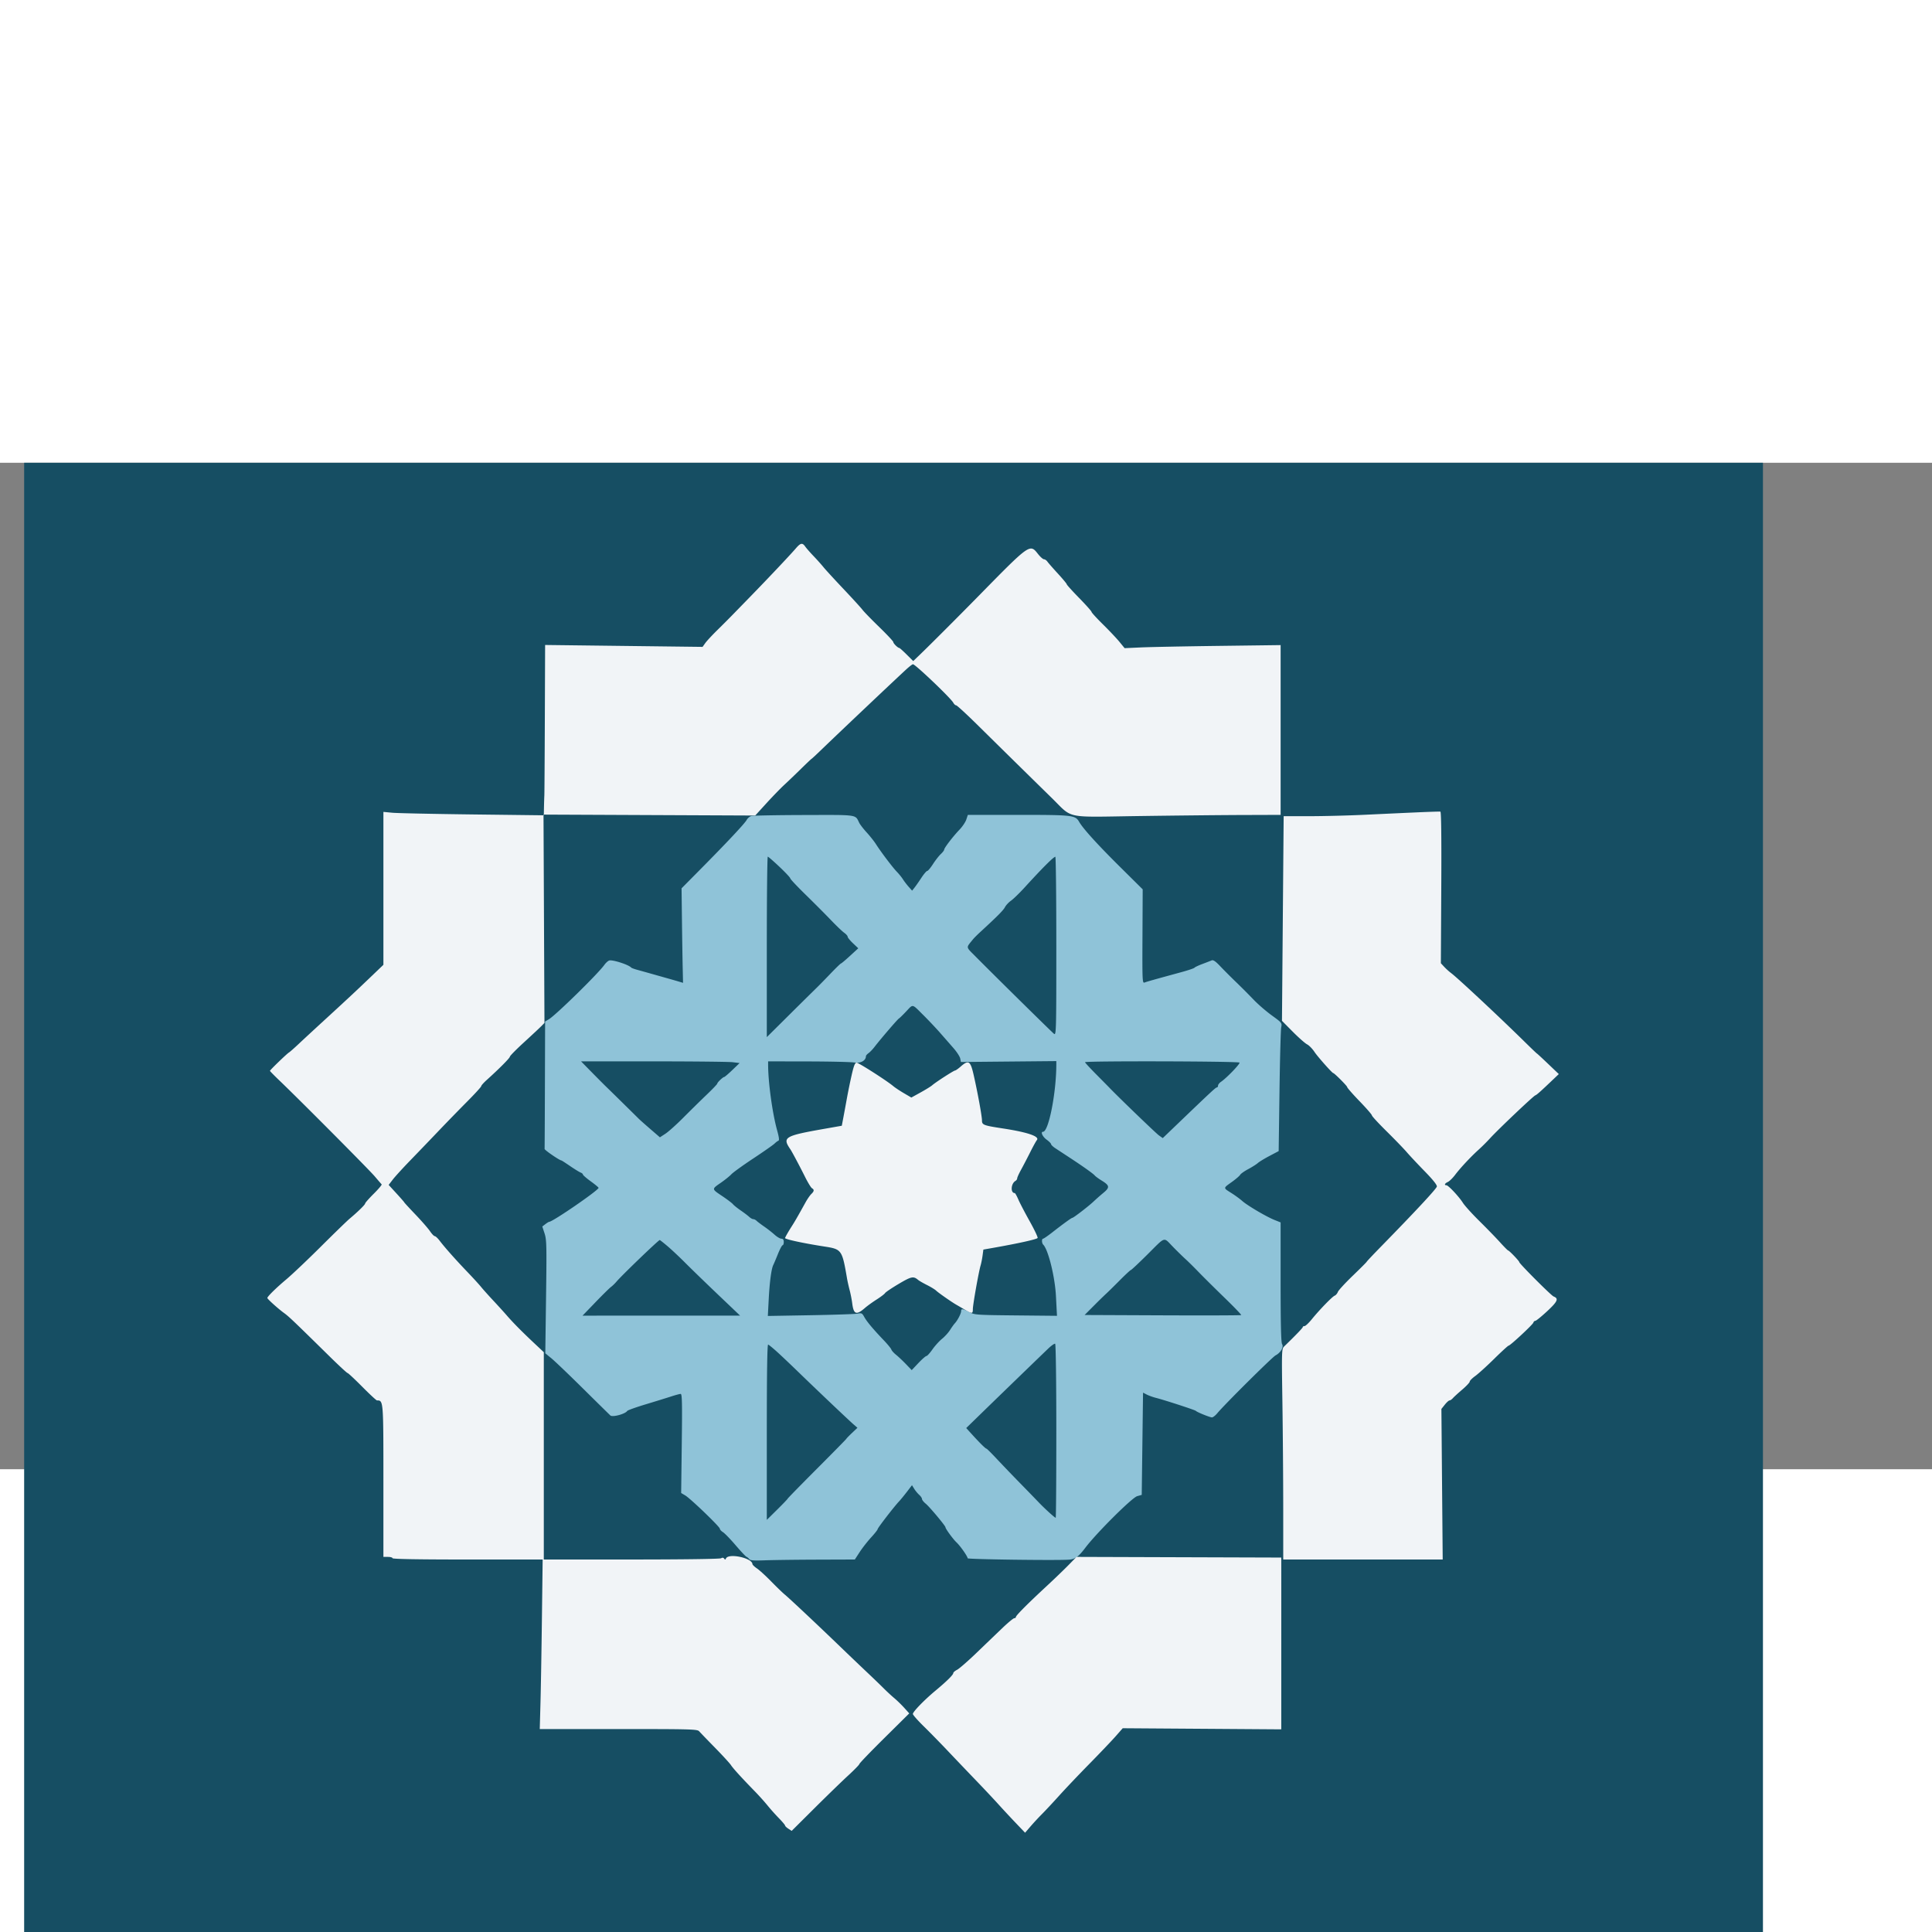 <?xml version="1.0" encoding="UTF-8" standalone="no"?>
<svg width="120px" height="120px" viewBox="0 0 800 416.754" version="1.1" xmlns="http://www.w3.org/2000/svg" xmlns:xlink="http://www.w3.org/1999/xlink">
  <rect x="0" y="0" width="800" height="416.754" fill="#808080" stroke="none"/>
  <rect width="90%" height="150%" fill="#164e63" transform="translate(10,0)" />
  <g transform="scale(1.35) translate(80,10)">
      <g fill-rule="evenodd">
        <path fill="#8fc3d8" d="M150.466 98.342c-.513.145-1.163.692-1.444 1.217-.577 1.077-6.141 7.008-14.395 15.341l-5.574 5.628.118 9.636c.064 5.3.166 11.822.226 14.494l.108 4.859-1.253-.375a273.46 273.46 0 0 0-3.452-.993c-1.21-.34-3.46-.975-5-1.411-1.54-.435-3.52-.989-4.4-1.231-.88-.241-1.69-.544-1.8-.674-.738-.865-5.638-2.454-6.703-2.172-.383.101-1.063.701-1.509 1.332-1.898 2.683-14.937 15.459-17.055 16.71l-1.133.669-.06 19.314c-.033 10.623-.078 19.519-.1 19.77-.031.358 4.62 3.544 5.175 3.544.074 0 1.271.775 2.66 1.723 1.389.948 2.84 1.842 3.225 1.988.385.145.7.418.7.607s1.08 1.126 2.4 2.082c1.32.956 2.4 1.854 2.4 1.996 0 .732-14.014 10.376-15.133 10.413-.147.005-.687.332-1.199.726l-.933.717.694 2.121c.63 1.927.672 3.695.46 19.448l-.234 17.327 1.865 1.526c1.026.839 5.379 5.002 9.673 9.249 4.294 4.248 8.088 7.98 8.431 8.294.655.598 4.585-.461 5.16-1.391.133-.215 2.666-1.122 5.629-2.017 2.963-.894 6.48-1.982 7.815-2.417 1.336-.436 2.665-.792 2.955-.792.43 0 .492 2.798.336 15.199l-.19 15.198 1.237.73c1.615.953 10.634 9.626 10.634 10.226 0 .254.43.728.955 1.054.526.326 2.266 2.123 3.867 3.993 1.602 1.87 3.107 3.474 3.345 3.565.238.091.613.407.833.704.307.413 1.423.5 4.8.372 2.42-.092 9.62-.185 16-.208l11.6-.04 1.496-2.296c.823-1.264 2.398-3.278 3.5-4.476 1.102-1.199 2.004-2.344 2.004-2.545 0-.365 5.056-6.917 6.587-8.535.447-.473 1.517-1.778 2.378-2.9l1.565-2.039.678 1.099c.372.604 1.063 1.442 1.535 1.861.471.419.857.991.857 1.271 0 .28.514.927 1.142 1.438 1.172.954 6.058 6.792 6.058 7.239 0 .454 2.353 3.673 3.386 4.632 1.149 1.068 3.414 4.303 3.414 4.878 0 .32 26.834.688 31 .425 1.937-.123 3.004-.886 5.091-3.645 3.451-4.561 14.324-15.381 15.909-15.832l1.4-.398.2-15.679.2-15.68 1.133.588c.624.323 1.884.777 2.8 1.009 2.629.664 12.046 3.731 12.267 3.995.327.391 4.299 1.997 4.939 1.997.324 0 1.072-.585 1.662-1.3 2.151-2.609 16.829-17.183 17.84-17.713 1.572-.825 2.577-2.547 2.013-3.45-.321-.514-.454-6.078-.455-19.032L312.797 223l-1.898-.759c-2.486-.994-8.375-4.467-9.899-5.838-.66-.594-2.145-1.678-3.3-2.409-2.568-1.625-2.575-1.45.135-3.394 1.226-.88 2.378-1.87 2.558-2.2.181-.33 1.291-1.115 2.468-1.743 1.176-.628 2.499-1.466 2.939-1.86.44-.395 2.06-1.381 3.6-2.193l2.8-1.474.251-18.265c.138-10.046.376-18.895.528-19.665.273-1.382.235-1.43-2.891-3.696-1.743-1.262-4.241-3.422-5.552-4.8a215.839 215.839 0 0 0-5.36-5.373c-1.637-1.578-3.85-3.795-4.918-4.927-1.396-1.478-2.128-1.978-2.6-1.776-.362.155-1.648.653-2.858 1.107-1.21.454-2.301.97-2.424 1.146-.123.176-1.923.785-4 1.352-8.462 2.311-10.609 2.916-11.297 3.186-.688.27-.718-.39-.654-14.149l.067-14.431-6.781-6.72c-7.045-6.981-11.458-11.834-12.691-13.956-1.209-2.081-1.914-2.163-18.717-2.163h-15.441l-.47 1.424c-.258.783-1.195 2.178-2.08 3.1-2.003 2.084-4.712 5.616-4.712 6.143 0 .216-.47.83-1.044 1.363-.574.534-1.652 1.915-2.395 3.07-.743 1.155-1.536 2.1-1.761 2.1-.225 0-1.03.945-1.789 2.1-.758 1.155-1.708 2.514-2.111 3.02l-.733.919-1.04-1.167c-.572-.642-1.372-1.686-1.777-2.32-.406-.634-1.237-1.662-1.847-2.286-1.274-1.303-4.914-6.111-6.409-8.466-.558-.88-1.831-2.489-2.827-3.575-.997-1.086-2.042-2.436-2.322-3-1.289-2.588-.159-2.429-16.907-2.385-8.381.022-15.658.158-16.172.302m8.634 15.606c1.815 1.715 3.3 3.302 3.3 3.526 0 .225 2.115 2.473 4.7 4.998 2.585 2.524 6.064 6.016 7.732 7.759 1.668 1.743 3.513 3.509 4.1 3.925.587.416 1.068.964 1.068 1.218 0 .253.732 1.155 1.626 2.002l1.627 1.542-2.527 2.322c-1.389 1.277-2.64 2.331-2.779 2.341-.14.011-1.58 1.407-3.2 3.104-1.621 1.696-3.577 3.694-4.347 4.438a1763.1 1763.1 0 0 0-8.3 8.2l-6.9 6.847v-27.685c0-15.227.135-27.678.3-27.67.165.008 1.785 1.418 3.6 3.133m84.9 24.301c0 26.08-.035 27.422-.7 26.912-.663-.508-18.451-18.039-24.168-23.818-2.943-2.974-2.87-2.464-.732-5.125.33-.41 1.303-1.393 2.162-2.182 5.345-4.914 7.181-6.76 7.682-7.725.31-.598 1.151-1.498 1.868-2 .718-.501 2.618-2.351 4.224-4.111 5.415-5.933 8.753-9.269 9.364-9.357.165-.024.3 12.309.3 27.406m-40.888 21.064c1.602 1.588 3.942 4.06 5.2 5.495 1.259 1.434 3.123 3.563 4.144 4.731 1.021 1.167 1.953 2.604 2.07 3.192l.214 1.069 14.63-.138 14.63-.137v.98c0 8.718-2.358 20.695-4.074 20.695-.835 0-.163 1.502 1.074 2.4.758.55 1.384 1.18 1.392 1.4.007.22.597.785 1.311 1.255.713.47 2.647 1.74 4.297 2.821 4.223 2.766 7.331 4.978 7.8 5.549.22.269 1.174.965 2.119 1.549 2.467 1.521 2.54 2.098.482 3.794a65.44 65.44 0 0 0-2.969 2.614c-1.434 1.375-6.162 5.018-6.514 5.018-.272 0-2.634 1.711-6.212 4.5-1.34 1.045-2.588 1.9-2.772 1.9-.457 0-.423 1.351.047 1.821 1.542 1.542 3.591 9.811 3.903 15.748l.319 6.081-12.602-.125c-12.169-.121-12.66-.156-14.313-1.025-2.032-1.068-2.488-1.116-2.488-.262 0 .709-1.106 2.834-1.935 3.719-.295.314-.955 1.235-1.468 2.048-.513.812-1.622 2.033-2.465 2.713-.842.68-2.162 2.138-2.932 3.24-.77 1.103-1.599 2.013-1.842 2.023-.243.011-1.358.988-2.478 2.172l-2.036 2.153-1.782-1.853c-.98-1.019-2.341-2.303-3.026-2.852-.685-.55-1.332-1.275-1.439-1.611-.107-.335-1.14-1.6-2.295-2.809-3.295-3.445-5.242-5.77-6.009-7.175-.635-1.164-.838-1.268-2-1.031-.711.145-7.207.366-14.436.492l-13.143.228.271-5.148c.279-5.313.819-9.356 1.401-10.494.184-.359.822-1.868 1.419-3.353.597-1.485 1.245-2.7 1.44-2.7.195 0 .355-.45.355-1 0-.7-.218-1-.728-1-.4 0-1.345-.557-2.1-1.238-.755-.682-2.182-1.798-3.172-2.481-.99-.684-2.038-1.477-2.329-1.762-.29-.285-.751-.519-1.024-.519s-.845-.322-1.272-.717c-.426-.394-1.595-1.279-2.598-1.966s-2.066-1.542-2.363-1.9c-.297-.358-1.772-1.477-3.277-2.487-3.305-2.217-3.294-2.115-.437-4.093 1.265-.876 2.721-2.05 3.236-2.609.516-.559 3.543-2.742 6.729-4.85 3.185-2.109 6.116-4.159 6.513-4.556.397-.397.925-.79 1.174-.873.316-.105.203-1.049-.373-3.13-1.478-5.331-2.779-14.826-2.779-20.277v-.942l12.3.024c6.765.013 13.148.163 14.185.334 1.865.307 3.515-.603 3.515-1.938 0-.206.358-.625.796-.932.437-.307 1.292-1.205 1.9-1.997 1.747-2.277 7.072-8.477 7.41-8.626.169-.075 1.143-1.02 2.166-2.1 2.277-2.405 1.764-2.498 5.24.948m-58.384 14.549 2.127.256-2.228 2.141c-1.225 1.178-2.351 2.141-2.502 2.141-.378 0-2.125 1.672-2.125 2.034 0 .162-1.477 1.706-3.281 3.43-1.805 1.725-5 4.866-7.1 6.979-2.101 2.114-4.582 4.342-5.514 4.95l-1.695 1.107-2.951-2.55c-1.622-1.403-3.219-2.82-3.547-3.15-1.336-1.341-8.978-8.855-9.862-9.696-.523-.497-2.499-2.479-4.391-4.404l-3.44-3.5 22.19.003c12.205.002 23.148.119 24.319.259m155.46.119c.234.379-3.962 4.732-5.688 5.901-.495.336-.9.859-.9 1.164 0 .305-.166.554-.368.554-.346 0-1.686 1.245-12.346 11.471l-4.244 4.071-1.202-.856c-.907-.646-12.545-11.858-15.24-14.682-.22-.231-1.975-2.008-3.9-3.95-1.925-1.942-3.5-3.648-3.5-3.792 0-.429 47.123-.31 47.388.119M279.787 230.5c1.344 1.375 3.067 3.059 3.828 3.743.762.684 2.584 2.484 4.049 4 1.465 1.516 5.041 5.061 7.946 7.878 2.904 2.817 5.199 5.203 5.099 5.303-.1.1-10.949.136-24.108.079l-23.927-.103 2.791-2.8c1.534-1.54 3.228-3.194 3.763-3.676.534-.483 2.412-2.327 4.172-4.1 1.76-1.773 3.324-3.224 3.475-3.224.151 0 2.45-2.16 5.109-4.8 5.688-5.649 4.789-5.384 7.803-2.3m-155.031-.2c1.233 1.045 3.683 3.347 5.443 5.115 1.761 1.769 6.261 6.131 10.001 9.695l6.8 6.479-24.16.005-24.161.006 3.954-4.1c2.174-2.255 4.316-4.366 4.76-4.691.444-.325 1.191-1.045 1.66-1.6 1.66-1.965 12.894-12.773 13.304-12.799.086-.005 1.166.845 2.399 1.89M244 287.024c0 14.617-.084 26.576-.186 26.576-.284 0-3.357-2.788-5.187-4.706a974.157 974.157 0 0 0-5.827-6.001 580.254 580.254 0 0 1-7.099-7.394c-1.594-1.705-2.999-3.099-3.122-3.099-.283 0-1.937-1.624-4.339-4.262l-1.878-2.062 4.119-4.013c4.823-4.698 18.541-17.976 21.063-20.388.96-.917 1.905-1.569 2.1-1.448.202.125.356 11.719.356 26.797m-85.765-24.421c1.22 1.098 4.167 3.887 6.549 6.197 5.762 5.589 15.518 14.848 17.016 16.149l1.2 1.043-1.7 1.618c-.935.891-1.7 1.684-1.7 1.763 0 .079-4.05 4.202-9 9.161s-9 9.1-9 9.201c0 .1-1.44 1.606-3.2 3.345l-3.2 3.161v-26.954c0-18.153.133-26.909.408-26.818.225.075 1.407 1.035 2.627 2.134" />
      </g>
      <g  fill-rule="evenodd">
        <path fill="#f1f4f7" d="M164.066 16.3c-1.623 1.899-8.603 9.292-14.066 14.897l-5.705 5.856a351.92 351.92 0 0 1-4.326 4.322c-1.552 1.527-3.193 3.298-3.648 3.936l-.826 1.16-24.147-.293-24.148-.292-.084 22.357C87.07 80.539 87.002 91.23 86.965 92c-.037.77-.089 2.464-.116 3.765l-.049 2.366-21.9-.264c-12.045-.146-23.115-.381-24.6-.524l-2.7-.259V143.985l-3.9 3.734c-4.513 4.321-7.113 6.746-14.3 13.336-2.86 2.622-6.342 5.842-7.739 7.156-1.396 1.314-2.756 2.513-3.022 2.666-.622.355-5.839 5.39-5.839 5.635 0 .101 1.295 1.423 2.877 2.936 6.25 5.979 27.438 27.282 29.241 29.401 1.053 1.238 2.019 2.354 2.146 2.482.127.127-.96 1.417-2.416 2.866-1.457 1.449-2.648 2.798-2.648 2.997 0 .363-2.214 2.532-4.762 4.666-.75.627-4.71 4.471-8.8 8.542-4.091 4.072-8.878 8.609-10.638 10.084-3.042 2.548-5.8 5.256-5.8 5.695 0 .311 3.333 3.312 5.098 4.591 1.52 1.101 2.798 2.319 13.993 13.328 2.852 2.805 5.334 5.1 5.516 5.1.182 0 2.204 1.89 4.495 4.2 2.29 2.31 4.329 4.2 4.531 4.2 1.972 0 1.967-.065 1.967 24.8v23.2H39c.77 0 1.4.18 1.4.4 0 .262 7.941.4 23.023.4h23.022l-.226 18.1c-.124 9.955-.324 21.655-.444 26l-.217 7.9h24.151c22.504 0 24.192.048 24.756.7.333.385 2.507 2.64 4.831 5.01 2.324 2.371 4.536 4.785 4.916 5.365.687 1.048 3.179 3.783 7.388 8.106 1.21 1.243 2.92 3.148 3.8 4.234a68.517 68.517 0 0 0 3.5 3.921c1.045 1.07 1.9 2.086 1.9 2.259 0 .172.456.612 1.013.977l1.013.664 6.954-6.918c3.825-3.805 8.499-8.339 10.387-10.075 1.888-1.736 3.433-3.326 3.433-3.533 0-.207 3.44-3.782 7.645-7.944l7.646-7.569-1.532-1.698c-.842-.935-2.224-2.28-3.071-2.989-.848-.71-2.306-2.06-3.241-3-.936-.941-3.219-3.141-5.074-4.89a1310.176 1310.176 0 0 1-8.373-8c-6.859-6.612-15.565-14.793-16.924-15.902-.618-.505-2.471-2.295-4.118-3.978-1.646-1.684-3.614-3.484-4.373-4-.759-.517-1.387-1.12-1.396-1.34-.076-1.901-7.42-3.437-8.125-1.7-.157.385-.281.39-.544.021-.225-.315-.543-.351-.931-.106-.348.221-11.566.375-27.489.379l-26.9.006v-63.591l-2.881-2.705c-3.785-3.552-6.567-6.364-8.447-8.537-.841-.972-2.731-3.053-4.2-4.626-1.47-1.572-3.16-3.462-3.756-4.2-.597-.737-2.487-2.803-4.2-4.59-3.537-3.689-6.945-7.528-8.476-9.549-.572-.755-1.241-1.379-1.487-1.387-.246-.008-.902-.69-1.458-1.515-.556-.825-2.557-3.12-4.448-5.1-1.89-1.98-3.439-3.662-3.442-3.739-.003-.076-1.082-1.314-2.398-2.75l-2.394-2.612 1.269-1.65c.697-.907 3.1-3.539 5.339-5.849 2.239-2.31 6.12-6.349 8.625-8.975a747.123 747.123 0 0 1 8.854-9.1c2.365-2.378 4.3-4.497 4.3-4.708 0-.212.759-1.067 1.687-1.901 3.78-3.397 7.103-6.742 7.108-7.155.003-.241 1.94-2.209 4.305-4.373 2.365-2.164 4.75-4.392 5.3-4.952l1-1.017-.147-31.953-.146-31.952 32.468.143 32.469.143 3.472-3.8c1.91-2.09 4.354-4.61 5.432-5.6 1.077-.99 3.379-3.195 5.117-4.9 1.737-1.705 3.209-3.1 3.272-3.1.062 0 1.371-1.215 2.91-2.7 5.306-5.122 22.151-21.067 26.094-24.7.955-.88 1.893-1.6 2.085-1.6.717 0 11.627 10.405 12.375 11.802.235.439.631.798.88.798s3.322 2.835 6.83 6.3a8181.316 8181.316 0 0 0 22.533 22.156c6.577 6.449 3.619 5.835 26.556 5.506 10.89-.156 25.155-.302 31.7-.323L312.8 98V45.925l-18.9.243c-10.395.133-21.161.344-23.925.469l-5.026.227-1.574-1.924c-.866-1.058-3.15-3.475-5.075-5.372-1.925-1.897-3.5-3.62-3.5-3.829 0-.208-1.71-2.128-3.8-4.266s-3.8-4.029-3.8-4.203c0-.173-1.215-1.637-2.7-3.254s-2.935-3.272-3.223-3.678c-.287-.406-.767-.738-1.066-.738-.299 0-1.116-.723-1.816-1.607-2.534-3.199-2.371-3.315-18.531 13.157-5.871 5.983-14.694 14.808-17.511 17.513l-2.246 2.157-2.021-2.01c-1.111-1.106-2.123-2.01-2.249-2.01-.433 0-1.837-1.379-1.837-1.804 0-.235-1.935-2.304-4.3-4.598-2.365-2.295-4.688-4.684-5.161-5.31-.474-.627-3.107-3.513-5.851-6.413-2.744-2.901-5.498-5.905-6.12-6.675-.622-.77-1.992-2.3-3.044-3.4-1.053-1.1-2.197-2.405-2.542-2.9-.871-1.249-1.436-1.133-2.916.6M354.6 97.23c-3.74.165-10.91.495-15.933.735-5.023.239-12.688.435-17.034.435h-7.902l-.259 31.385-.259 31.386 3.294 3.322c1.811 1.828 3.793 3.577 4.404 3.888.611.311 1.641 1.367 2.29 2.346.962 1.453 5.418 6.473 5.745 6.473.332 0 4.254 3.931 4.254 4.263 0 .229 1.71 2.185 3.8 4.347 2.09 2.163 3.798 4.125 3.796 4.361-.003.236 2.022 2.43 4.5 4.875 2.477 2.445 5.261 5.325 6.186 6.4.925 1.075 3.41 3.724 5.523 5.888 2.506 2.567 3.799 4.188 3.718 4.663-.113.672-6.652 7.698-17.223 18.508-2.365 2.419-4.3 4.472-4.3 4.564 0 .091-1.908 2.003-4.24 4.249-2.332 2.245-4.399 4.492-4.594 4.992-.195.501-.632 1.017-.972 1.148-.74.284-4.647 4.309-7.029 7.242-.939 1.155-1.945 2.1-2.236 2.1-.291 0-.529.135-.53.3 0 .254-2.103 2.442-5.669 5.9-.816.791-.822.997-.581 17.4.135 9.13.246 23.665.248 32.3l.003 15.7h48.914l-.199-23.094-.199-23.094 1.042-1.306c.573-.718 1.227-1.306 1.453-1.306.226 0 .689-.315 1.028-.7.34-.385 1.64-1.573 2.889-2.641 1.25-1.067 2.272-2.162 2.272-2.432s.765-1.043 1.7-1.718c.935-.674 3.548-3.045 5.806-5.267 2.258-2.223 4.247-4.042 4.42-4.042.488 0 7.458-6.487 7.603-7.076.071-.288.341-.532.6-.541.259-.009 1.893-1.338 3.632-2.953 3.202-2.975 3.601-3.886 1.973-4.511-.739-.283-10.534-10.09-10.534-10.547 0-.33-3.104-3.572-3.421-3.572-.122 0-1.237-1.125-2.479-2.5-1.241-1.375-4.082-4.3-6.313-6.5-2.23-2.2-4.514-4.72-5.073-5.6-1.253-1.969-4.477-5.4-5.074-5.4-.748 0-.486-.59.447-1.005.488-.217 1.498-1.205 2.245-2.195 1.613-2.139 4.829-5.577 7.297-7.8a57.48 57.48 0 0 0 3.406-3.4c2.333-2.577 13.284-12.969 13.871-13.164.448-.148 1.634-1.208 5.805-5.185l1.414-1.35-3.302-3.15c-1.816-1.733-3.351-3.151-3.41-3.151-.059 0-1.708-1.575-3.664-3.5-7.659-7.536-20.649-19.681-22.619-21.145a19.109 19.109 0 0 1-2.158-1.948l-1.022-1.102.125-23.219c.082-15.264-.012-23.242-.275-23.287-.22-.038-3.46.066-7.2.231M181.251 177.7a186.125 186.125 0 0 0-1.461 7.1c-.337 1.87-.832 4.559-1.101 5.976l-.489 2.576-5.2.916c-12.428 2.191-13.114 2.602-10.559 6.332.487.711 2.829 5.115 4.468 8.4.879 1.76 1.843 3.344 2.144 3.52.742.434.688.914-.198 1.764-.41.394-1.195 1.526-1.744 2.516-2.537 4.571-3.309 5.91-4.264 7.4-1.032 1.608-2.047 3.395-2.047 3.603 0 .38 5.71 1.609 12 2.583 5.387.833 5.492.98 7.008 9.814.151.88.514 2.5.806 3.6.293 1.1.646 2.909.786 4.019.429 3.421 1.266 3.72 3.926 1.399.701-.611 2.3-1.765 3.554-2.564 1.254-.799 2.424-1.69 2.6-1.98.176-.29 2.051-1.553 4.167-2.808 3.885-2.303 4.533-2.438 5.953-1.237.33.279 1.564.991 2.742 1.582 1.179.59 2.448 1.37 2.82 1.731.657.637 4.669 3.446 6.083 4.258.383.22 1.542.895 2.576 1.5 2.366 1.384 2.579 1.375 2.579-.112 0-1.327 1.798-11.462 2.376-13.388.197-.66.47-2.025.606-3.034l.247-1.833 2.686-.472c7.996-1.405 13.799-2.692 13.954-3.096.096-.25-1.009-2.571-2.456-5.158-1.447-2.586-3.009-5.58-3.471-6.654-.463-1.074-.955-1.953-1.095-1.953-1.349 0-1.184-2.896.211-3.72.298-.176.542-.536.542-.8s.547-1.47 1.214-2.68c.668-1.21 1.918-3.609 2.777-5.331.86-1.723 1.782-3.395 2.049-3.717.931-1.122-2.854-2.418-10.44-3.575-5.935-.905-6.4-1.082-6.4-2.443 0-1.293-1.293-8.389-2.521-13.831-1.011-4.484-1.565-4.856-4.018-2.703-.752.66-1.523 1.202-1.714 1.205-.402.006-6.024 3.636-7.017 4.531-.368.332-1.958 1.315-3.533 2.185l-2.863 1.581-2.267-1.326c-1.247-.729-2.717-1.705-3.267-2.168-1.971-1.662-10.613-7.192-11.251-7.2-.494-.006-.854.88-1.498 3.692m66.495 150.398c-1.345 1.376-4.386 4.302-6.759 6.502-5.822 5.399-9.387 8.98-9.387 9.429 0 .204-.225.371-.5.372-.275 0-1.955 1.395-3.733 3.1-1.778 1.704-5.341 5.123-7.917 7.598-2.576 2.474-5.217 4.773-5.867 5.11-.651.336-1.183.793-1.183 1.015 0 .533-2.052 2.561-5.442 5.379-3.443 2.862-6.958 6.485-6.958 7.172 0 .286 1.485 1.974 3.3 3.751 1.815 1.776 5.141 5.175 7.392 7.552 2.251 2.377 6.121 6.431 8.6 9.008 2.479 2.577 5.588 5.885 6.908 7.351 1.32 1.465 3.71 4.037 5.311 5.714l2.91 3.049 1.69-1.964a83.707 83.707 0 0 1 3.528-3.8c1.011-1.01 3.378-3.546 5.26-5.636 1.882-2.09 6.073-6.5 9.315-9.8 3.241-3.3 6.851-7.091 8.022-8.425l2.129-2.424 24.318.169 24.317.17V325.8l-31.405-.102-31.405-.103-2.444 2.503" />
      </g>
  </g>
</svg>